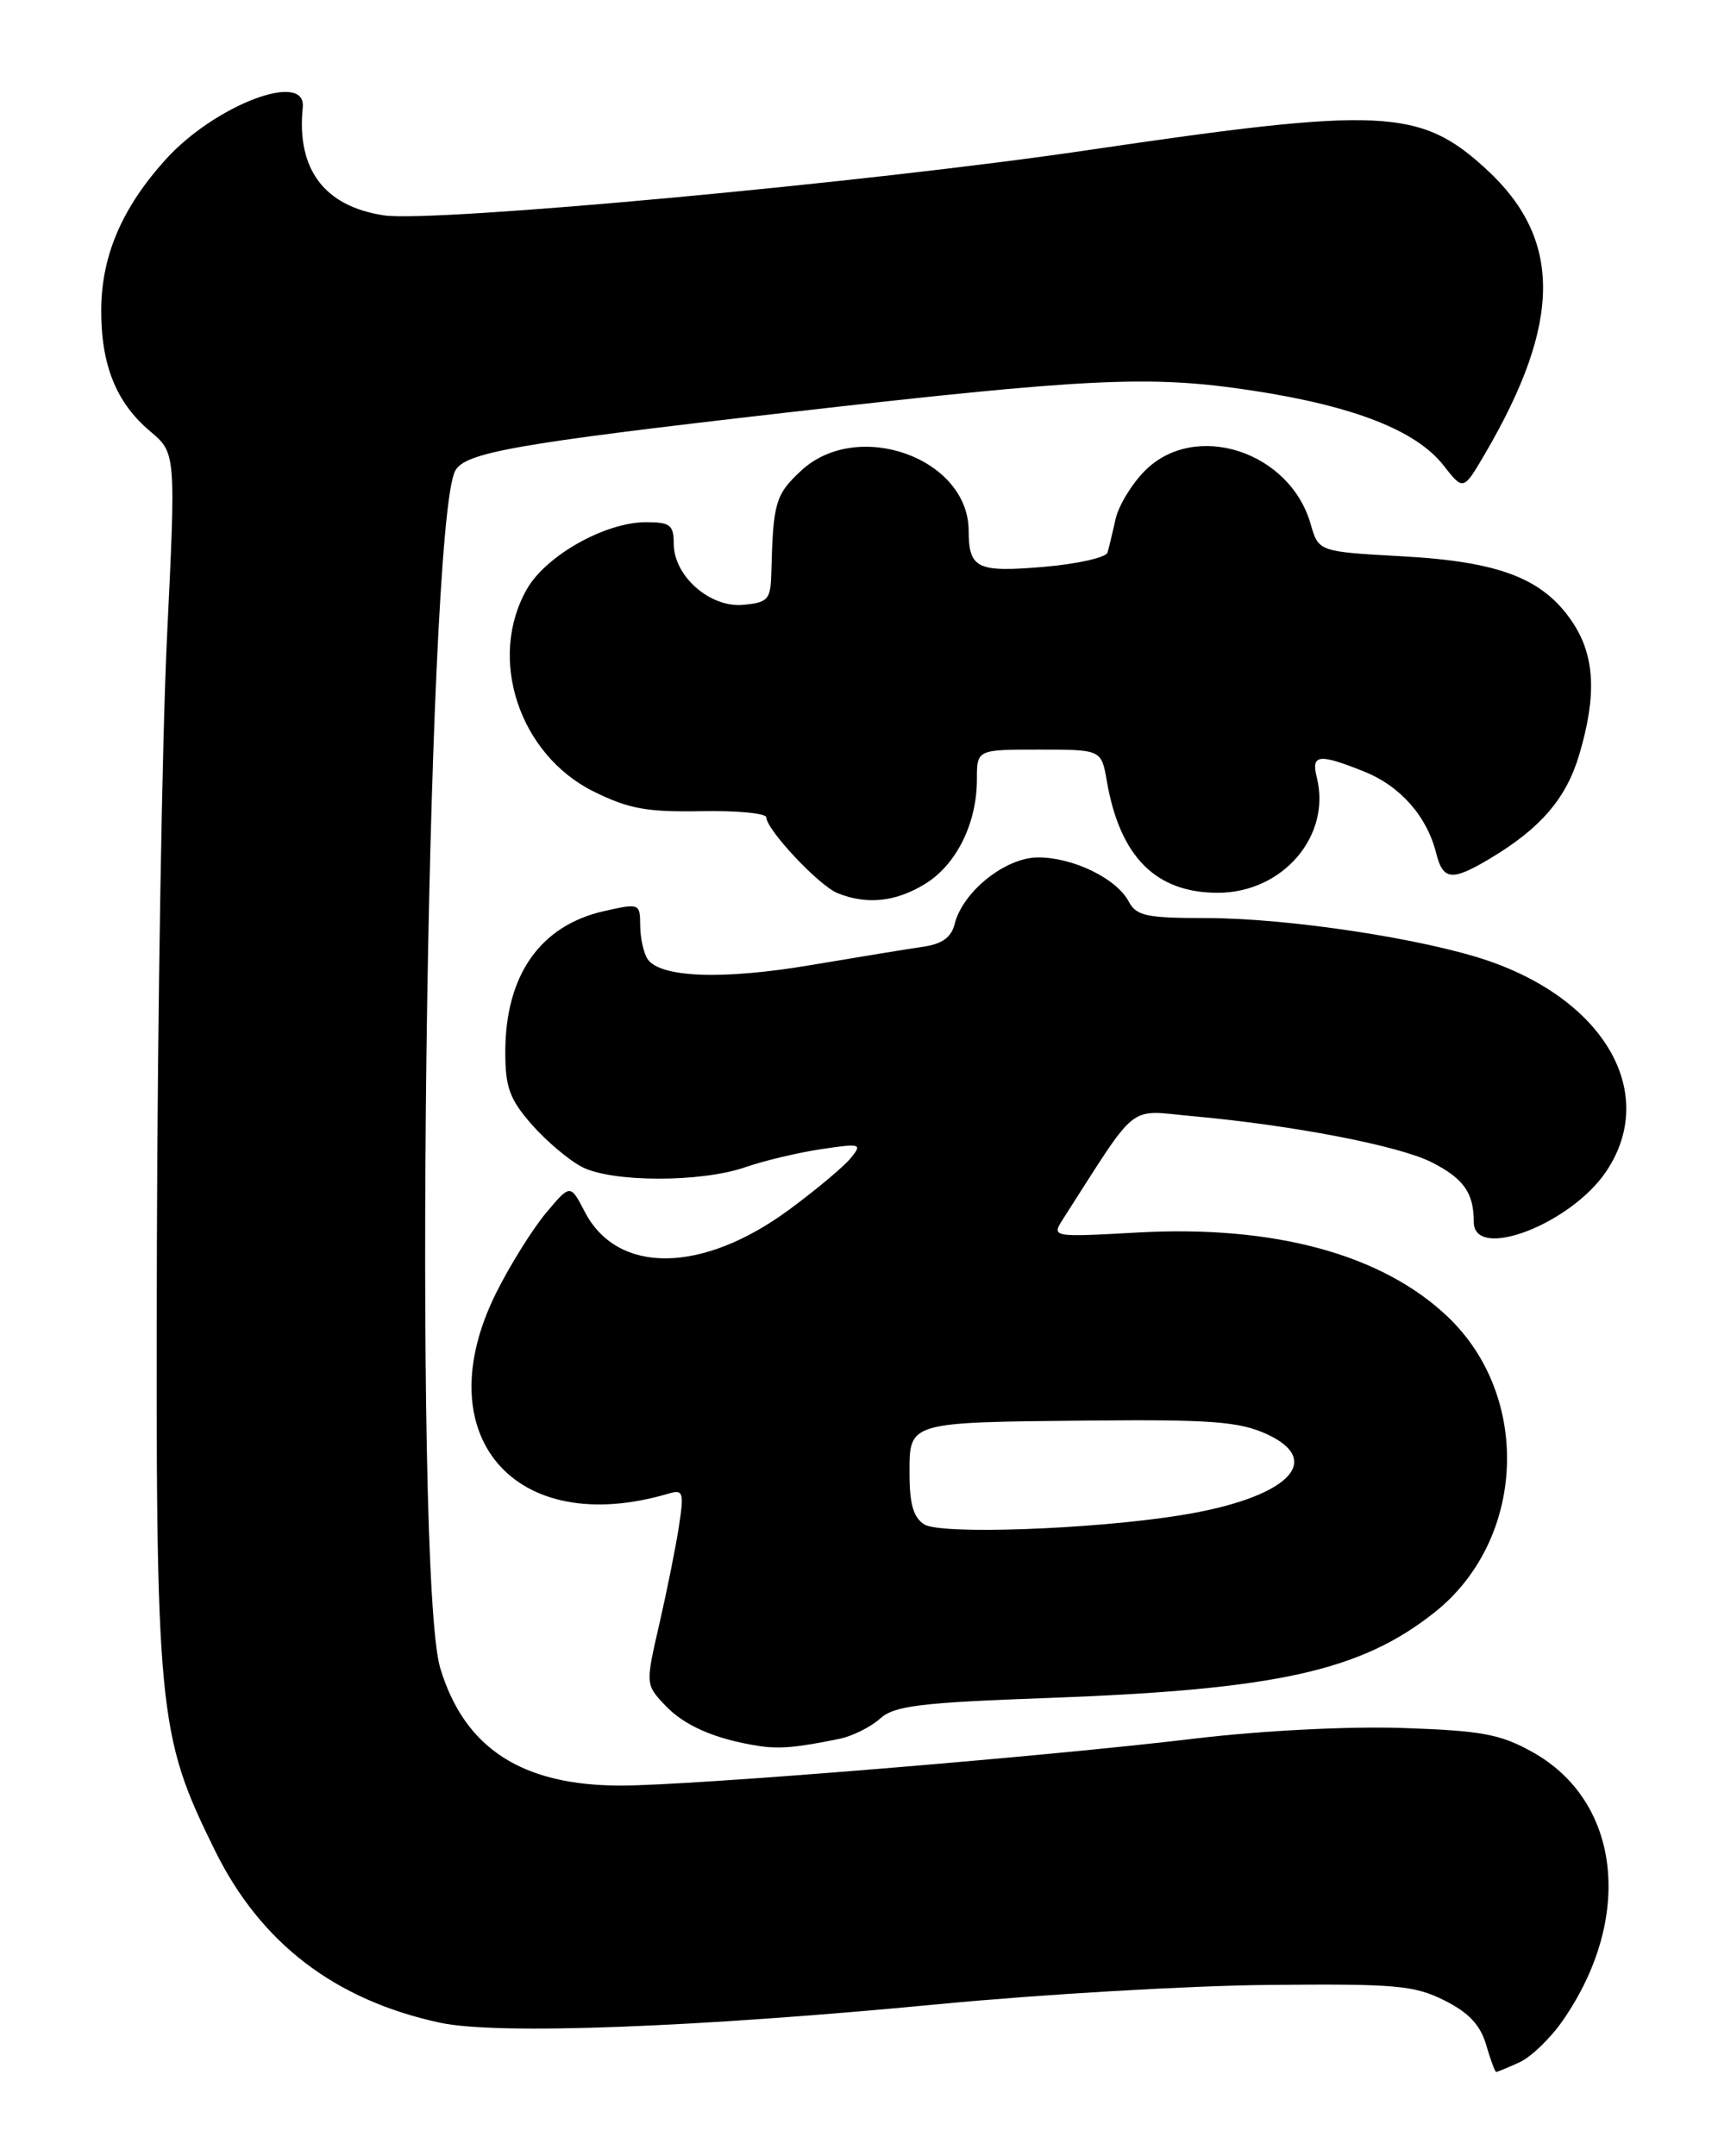 <?xml version="1.0" encoding="UTF-8" standalone="no"?>
<!DOCTYPE svg PUBLIC "-//W3C//DTD SVG 1.1//EN" "http://www.w3.org/Graphics/SVG/1.1/DTD/svg11.dtd" >
<svg xmlns="http://www.w3.org/2000/svg" xmlns:xlink="http://www.w3.org/1999/xlink" version="1.1" viewBox="0 0 204 256">
 <g >
 <path fill="currentColor"
d=" M 180.42 244.86 C 181.80 244.23 184.11 242.00 185.56 239.91 C 194.02 227.71 192.46 213.86 181.97 208.02 C 178.13 205.88 175.94 205.48 166.46 205.16 C 160.06 204.95 149.77 205.48 141.96 206.41 C 123.94 208.58 82.16 212.00 73.72 212.00 C 61.95 212.00 55.13 207.56 52.27 198.03 C 49.01 187.19 50.58 62.39 54.05 55.90 C 55.21 53.73 61.22 52.67 93.00 49.03 C 129.42 44.86 136.59 44.52 148.76 46.38 C 160.79 48.22 168.16 51.11 171.42 55.27 C 173.76 58.27 173.76 58.27 176.33 53.88 C 185.46 38.29 185.52 28.42 176.54 20.14 C 168.64 12.86 164.22 12.65 129.00 17.85 C 103.14 21.67 51.48 26.45 45.59 25.57 C 38.51 24.50 35.20 20.11 35.95 12.75 C 36.40 8.33 25.49 12.48 19.65 18.96 C 14.48 24.69 12.05 30.37 12.02 36.78 C 11.99 43.32 13.80 47.81 17.81 51.19 C 20.89 53.78 20.89 53.78 19.83 75.64 C 19.25 87.66 18.71 120.00 18.63 147.50 C 18.48 203.52 18.71 205.87 25.51 219.68 C 30.93 230.70 39.77 237.47 52.27 240.16 C 59.03 241.61 82.54 240.73 111.50 237.95 C 123.60 236.79 141.15 235.76 150.50 235.67 C 165.70 235.52 167.92 235.71 171.50 237.50 C 174.38 238.94 175.77 240.41 176.46 242.75 C 176.98 244.54 177.52 246.00 177.66 246.00 C 177.80 246.00 179.04 245.49 180.42 244.86 Z  M 99.75 206.43 C 101.26 206.11 103.40 205.04 104.50 204.05 C 106.20 202.52 109.19 202.15 124.65 201.59 C 151.62 200.60 161.58 198.39 170.34 191.44 C 181.16 182.86 181.91 165.81 171.87 156.30 C 164.08 148.92 151.31 145.45 135.17 146.33 C 124.84 146.90 124.84 146.90 126.25 144.70 C 135.27 130.63 133.79 131.81 141.50 132.51 C 153.51 133.59 166.15 136.03 170.03 138.01 C 173.81 139.94 175.00 141.63 175.00 145.08 C 175.00 149.75 186.49 145.37 190.72 139.09 C 196.89 129.93 190.72 118.89 176.74 114.08 C 169.08 111.45 152.91 109.00 143.17 109.00 C 136.11 109.00 134.93 108.75 134.01 107.01 C 132.55 104.29 127.42 101.80 123.27 101.80 C 119.40 101.80 114.33 105.84 113.36 109.70 C 112.96 111.29 111.87 112.08 109.65 112.40 C 107.92 112.65 101.94 113.63 96.36 114.57 C 85.78 116.37 78.30 116.08 76.87 113.83 C 76.41 113.10 76.02 111.31 76.02 109.86 C 76.00 107.26 75.92 107.23 71.75 108.17 C 64.14 109.88 60.00 115.78 60.00 124.93 C 60.00 129.11 60.52 130.52 63.15 133.52 C 64.88 135.49 67.56 137.75 69.10 138.55 C 72.66 140.39 83.24 140.41 88.50 138.58 C 90.70 137.82 94.75 136.85 97.50 136.44 C 102.25 135.73 102.42 135.79 101.00 137.52 C 100.17 138.53 96.91 141.26 93.75 143.59 C 83.39 151.24 73.30 151.35 69.43 143.86 C 67.72 140.57 67.72 140.57 64.82 144.03 C 63.23 145.94 60.59 150.16 58.96 153.41 C 50.47 170.37 61.05 182.76 79.40 177.33 C 81.12 176.82 81.23 177.17 80.63 181.14 C 80.27 183.54 79.22 188.76 78.31 192.74 C 76.64 199.99 76.64 199.99 78.97 202.46 C 81.23 204.88 84.91 206.48 90.00 207.28 C 92.51 207.68 94.65 207.49 99.75 206.43 Z  M 109.81 104.97 C 113.55 102.70 116.00 97.77 116.00 92.53 C 116.00 89.00 116.00 89.00 123.39 89.00 C 130.78 89.00 130.78 89.00 131.43 92.75 C 132.99 101.74 137.24 106.00 144.62 106.00 C 152.32 105.99 158.10 99.25 156.36 92.31 C 155.67 89.55 156.57 89.44 161.99 91.61 C 166.28 93.33 169.44 96.91 170.54 101.31 C 171.35 104.55 172.42 104.64 177.00 101.89 C 182.95 98.33 185.99 94.78 187.52 89.61 C 189.62 82.55 189.38 77.87 186.74 73.90 C 183.27 68.69 178.11 66.69 166.53 66.05 C 156.57 65.50 156.57 65.50 155.63 62.22 C 153.16 53.57 141.91 49.94 135.97 55.87 C 134.39 57.45 132.82 60.04 132.47 61.62 C 132.12 63.20 131.69 64.99 131.51 65.60 C 131.33 66.20 127.89 66.97 123.87 67.31 C 115.98 67.97 115.04 67.51 115.02 62.97 C 114.96 54.35 101.78 49.67 95.11 55.90 C 92.07 58.74 91.80 59.67 91.59 68.00 C 91.51 71.19 91.22 71.53 88.27 71.81 C 84.32 72.19 80.00 68.40 80.00 64.55 C 80.00 62.33 79.57 62.00 76.71 62.00 C 71.89 62.00 64.87 65.93 62.58 69.92 C 57.86 78.14 61.63 89.58 70.50 93.98 C 74.65 96.03 76.82 96.43 83.25 96.31 C 87.51 96.23 91.00 96.56 91.00 97.05 C 91.00 98.50 97.24 105.15 99.45 106.04 C 102.90 107.44 106.34 107.09 109.81 104.97 Z  M 109.75 180.99 C 108.47 180.19 108.00 178.58 108.00 174.97 C 108.00 168.77 107.66 168.87 129.68 168.66 C 143.73 168.53 147.13 168.79 150.33 170.23 C 157.47 173.46 152.79 177.90 140.10 179.92 C 129.58 181.59 111.72 182.23 109.75 180.99 Z "/>
</g>
</svg>